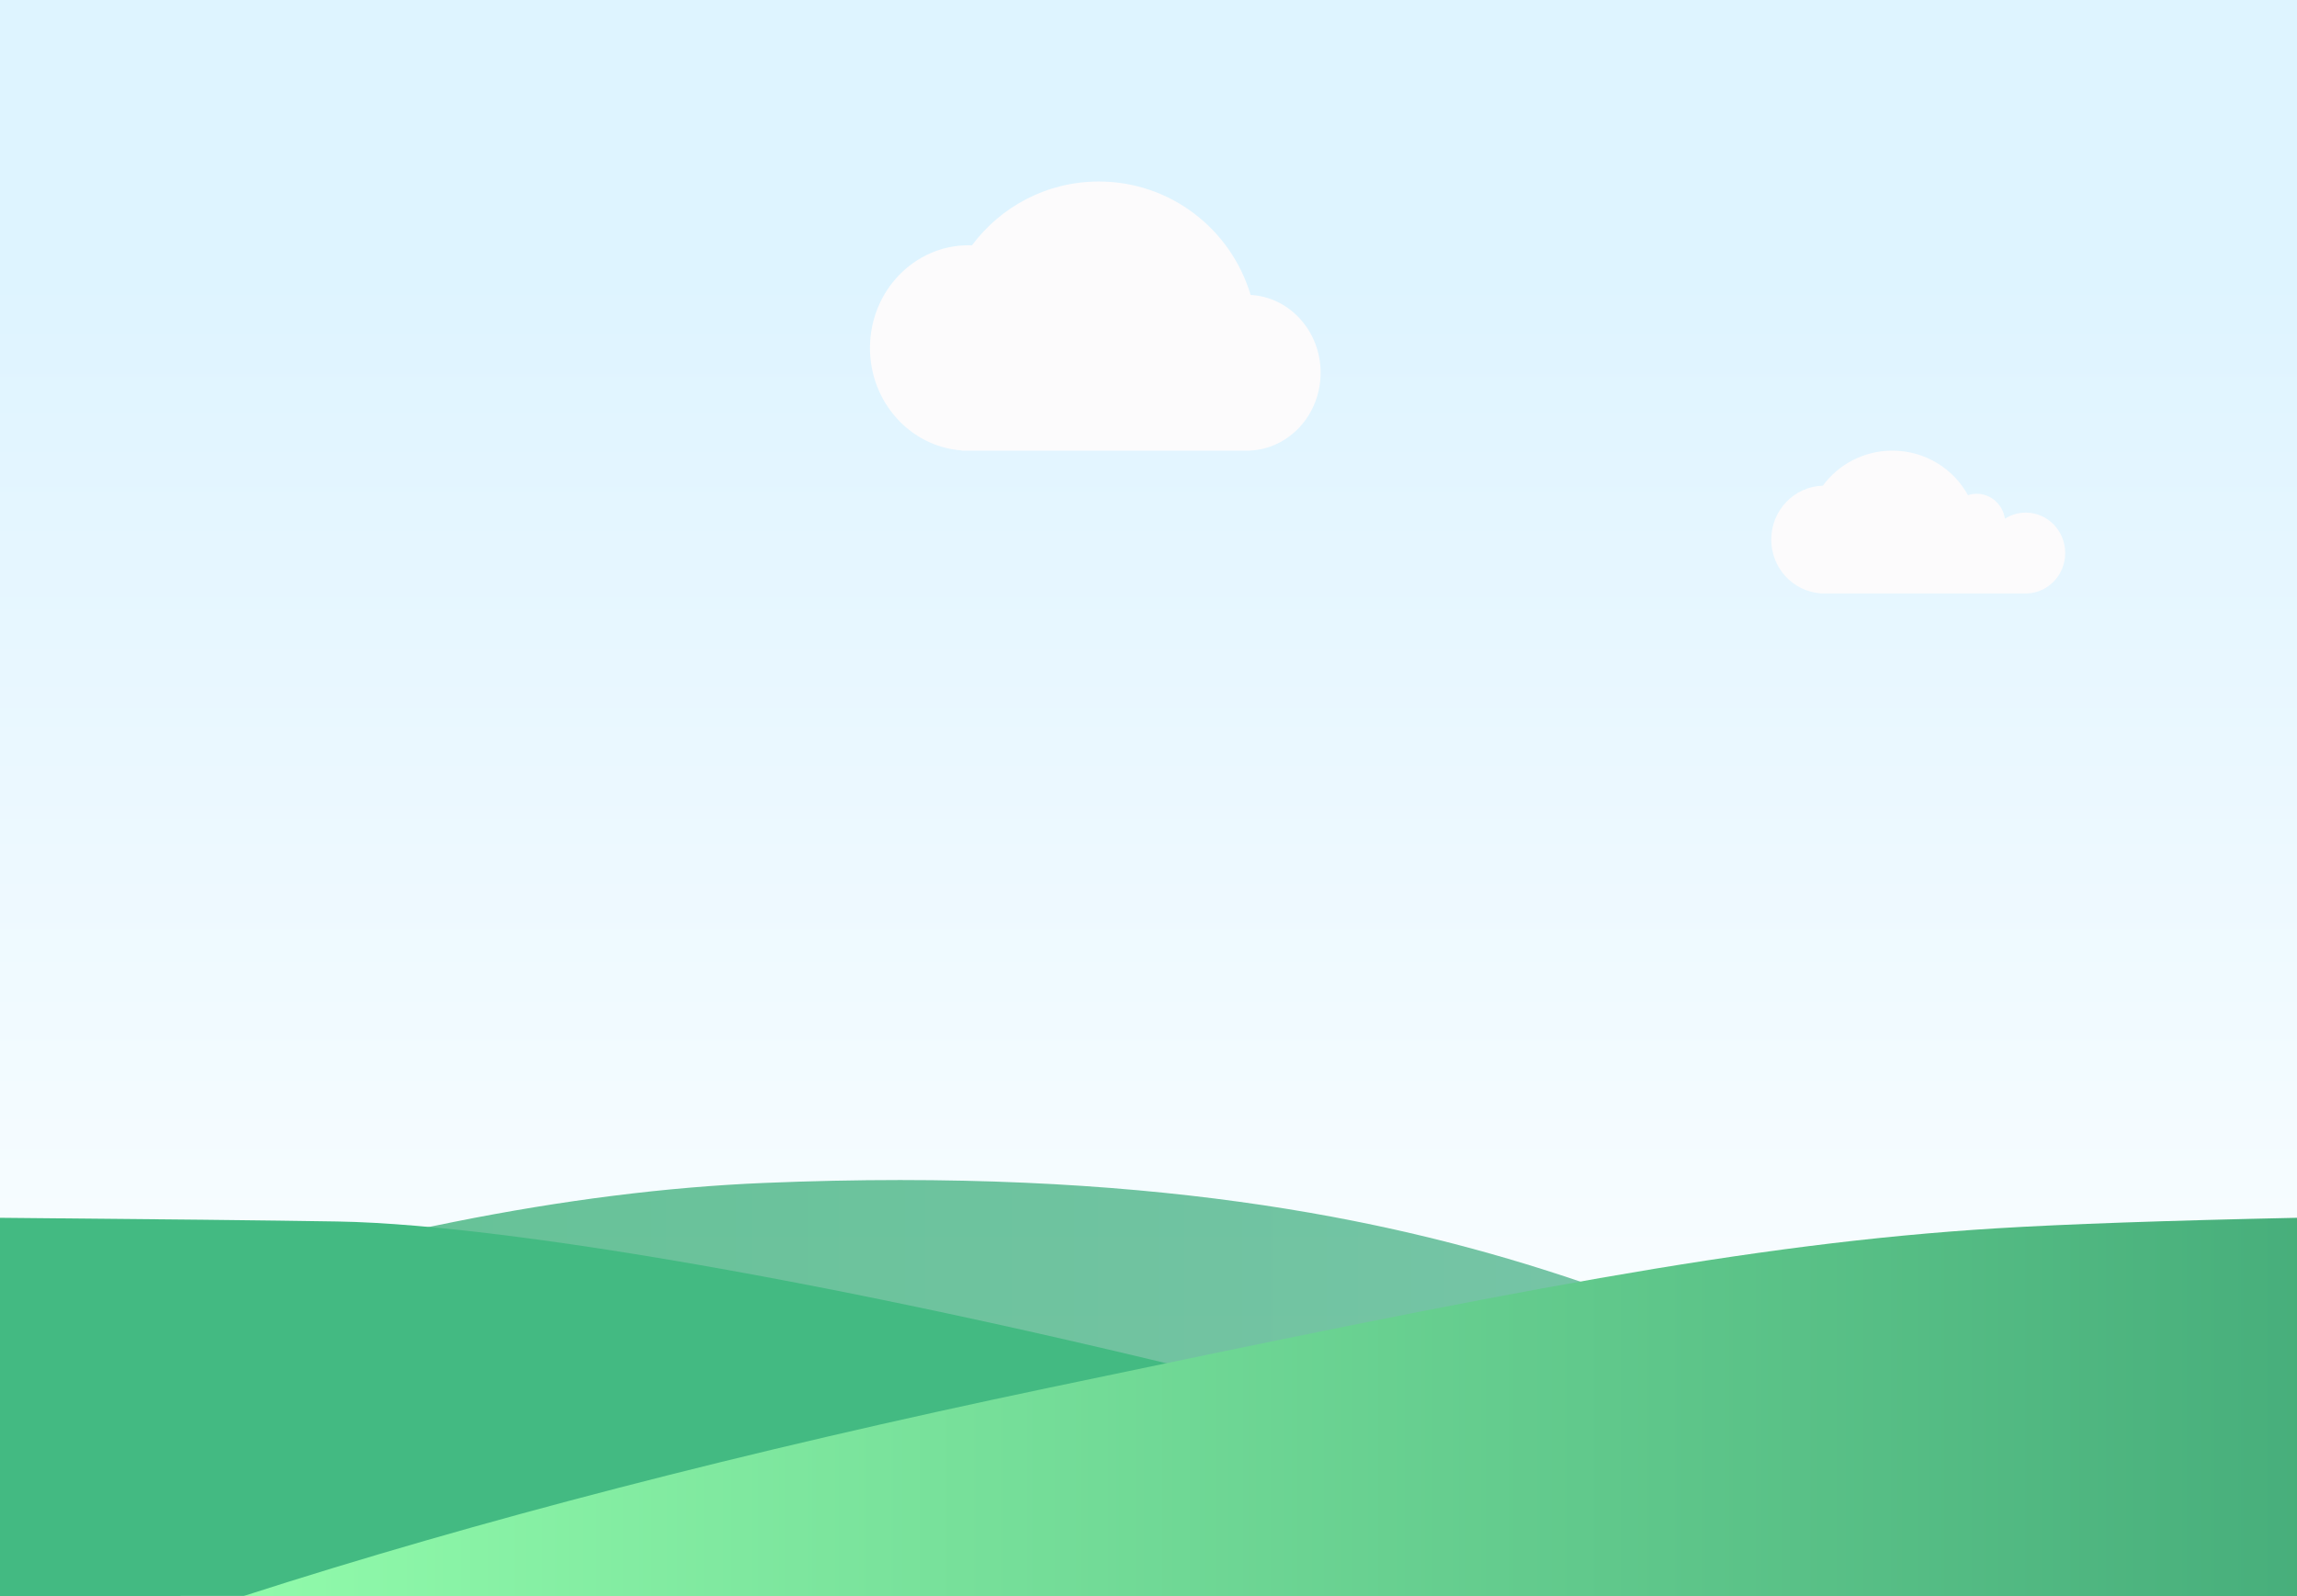 <?xml version="1.0" encoding="UTF-8"?>
<svg width="367px" height="255px" viewBox="0 0 367 255" version="1.1" xmlns="http://www.w3.org/2000/svg" xmlns:xlink="http://www.w3.org/1999/xlink">
    <!-- Generator: Sketch 53 (72520) - https://sketchapp.com -->
    <title>Group 48</title>
    <desc>Created with Sketch.</desc>
    <defs>
        <linearGradient x1="50%" y1="0%" x2="50%" y2="100%" id="linearGradient-1">
            <stop stop-color="#97DAFC" offset="17.676%"></stop>
            <stop stop-color="#FFFFFF" offset="100%"></stop>
        </linearGradient>
        <linearGradient x1="100%" y1="31.472%" x2="0%" y2="31.472%" id="linearGradient-2">
            <stop stop-color="#2BA177" offset="0%"></stop>
            <stop stop-color="#00994B" offset="100%"></stop>
        </linearGradient>
        <linearGradient x1="100%" y1="100%" x1102="0%" y2="100%" id="linearGradient-3">
            <stop stop-color="#3FC589" offset="0%"></stop>
            <stop stop-color="#47AE7B" offset="100%"></stop>
        </linearGradient>
        <linearGradient x1="100%" y1="100%" x2="0%" y2="100%" id="linearGradient-4">
            <stop stop-color="#91FBAB" offset="0%"></stop>
            <stop stop-color="#47AE7B" offset="100%"></stop>
        </linearGradient>
    </defs>
    <g id="Group-48" stroke="none" stroke-width="1" fill="none" fill-rule="evenodd">
        <g id="Group-47">
            <g transform="translate(0, -0)">
                <rect id="Rectangle-Copy-91" fill="#FFFFFF" x="0" y="0" width="367" height="255"></rect>
                <rect id="Rectangle-Copy-91" fill-opacity="0.4" fill="url(#linearGradient-1)" opacity="0.799" x="0" y="0" width="367" height="255"></rect>
                <path d="M199.816,47.123 C206.048,47.467 211,52.9 211,59.553 C211,66.228 206.013,71.677 199.75,71.986 L199.75,72 L153.625,72 L153.625,71.959 C145.452,71.358 139,64.26 139,55.592 C139,46.53 146.052,39.184 154.75,39.184 C154.932,39.184 155.112,39.187 155.292,39.194 C159.909,33.005 167.27,29 175.562,29 C187.016,29 196.692,36.64 199.816,47.123 L199.816,47.123 Z" id="Path" fill="#FCFBFC"></path>
                <path d="M16.877,210.007 C56.029,197.294 91.076,190.292 122.019,189 C243.637,183.923 277.472,222 306.483,222 C335.493,222 335.887,202.032 345.126,206.348 C350.348,208.787 355.973,219.131 362,237.378 L-9.09494702e-13,255 L16.877,210.007 Z" id="Path-2-Copy-5" fill="url(#linearGradient-2)" opacity="0.6"></path>
                <path d="M1.93267624e-12,194.566 C25.299,194.784 43.274,194.98 53.925,195.156 C83.019,195.636 148.398,207.113 226.074,227.908 C277.858,241.771 324.714,250.724 366.643,254.766 L1.93267624e-12,255 L1.93267624e-12,194.566 Z" id="Path-2-Copy-6" fill="url(#linearGradient-3)"></path>
                <path d="M38.914,194.566 C59.845,195.012 75.826,195.571 86.856,196.244 C126.418,198.658 165.9,206.527 238.562,221.767 C287.003,231.927 329.816,243.004 367,255 L38.914,255 L38.914,194.566 Z" id="Path-2-Copy-7" fill="url(#linearGradient-4)" transform="translate(202.957, 224.783) scale(-1, 1) translate(-202.957, -224.783) "></path>
                <g id="Group-45" transform="translate(283, 72)" fill="#FCFBFC">
                    <path d="M40.877,22.812 L40.877,22.816 L7.828,22.816 L7.828,22.791 C3.449,22.453 0,18.738 0,14.206 C0,9.533 3.667,5.729 8.239,5.6 C10.727,2.208 14.778,0 19.351,0 C24.576,0 29.117,2.88 31.427,7.116 C31.87,6.968 32.342,6.888 32.832,6.888 C35.106,6.888 36.991,8.611 37.34,10.867 C38.304,10.255 39.442,9.901 40.66,9.901 C44.142,9.901 46.965,12.792 46.965,16.358 C46.965,19.85 44.259,22.695 40.877,22.812 L40.877,22.812 Z" id="Path"></path>
                </g>
            </g>
        </g>
    </g>
</svg>